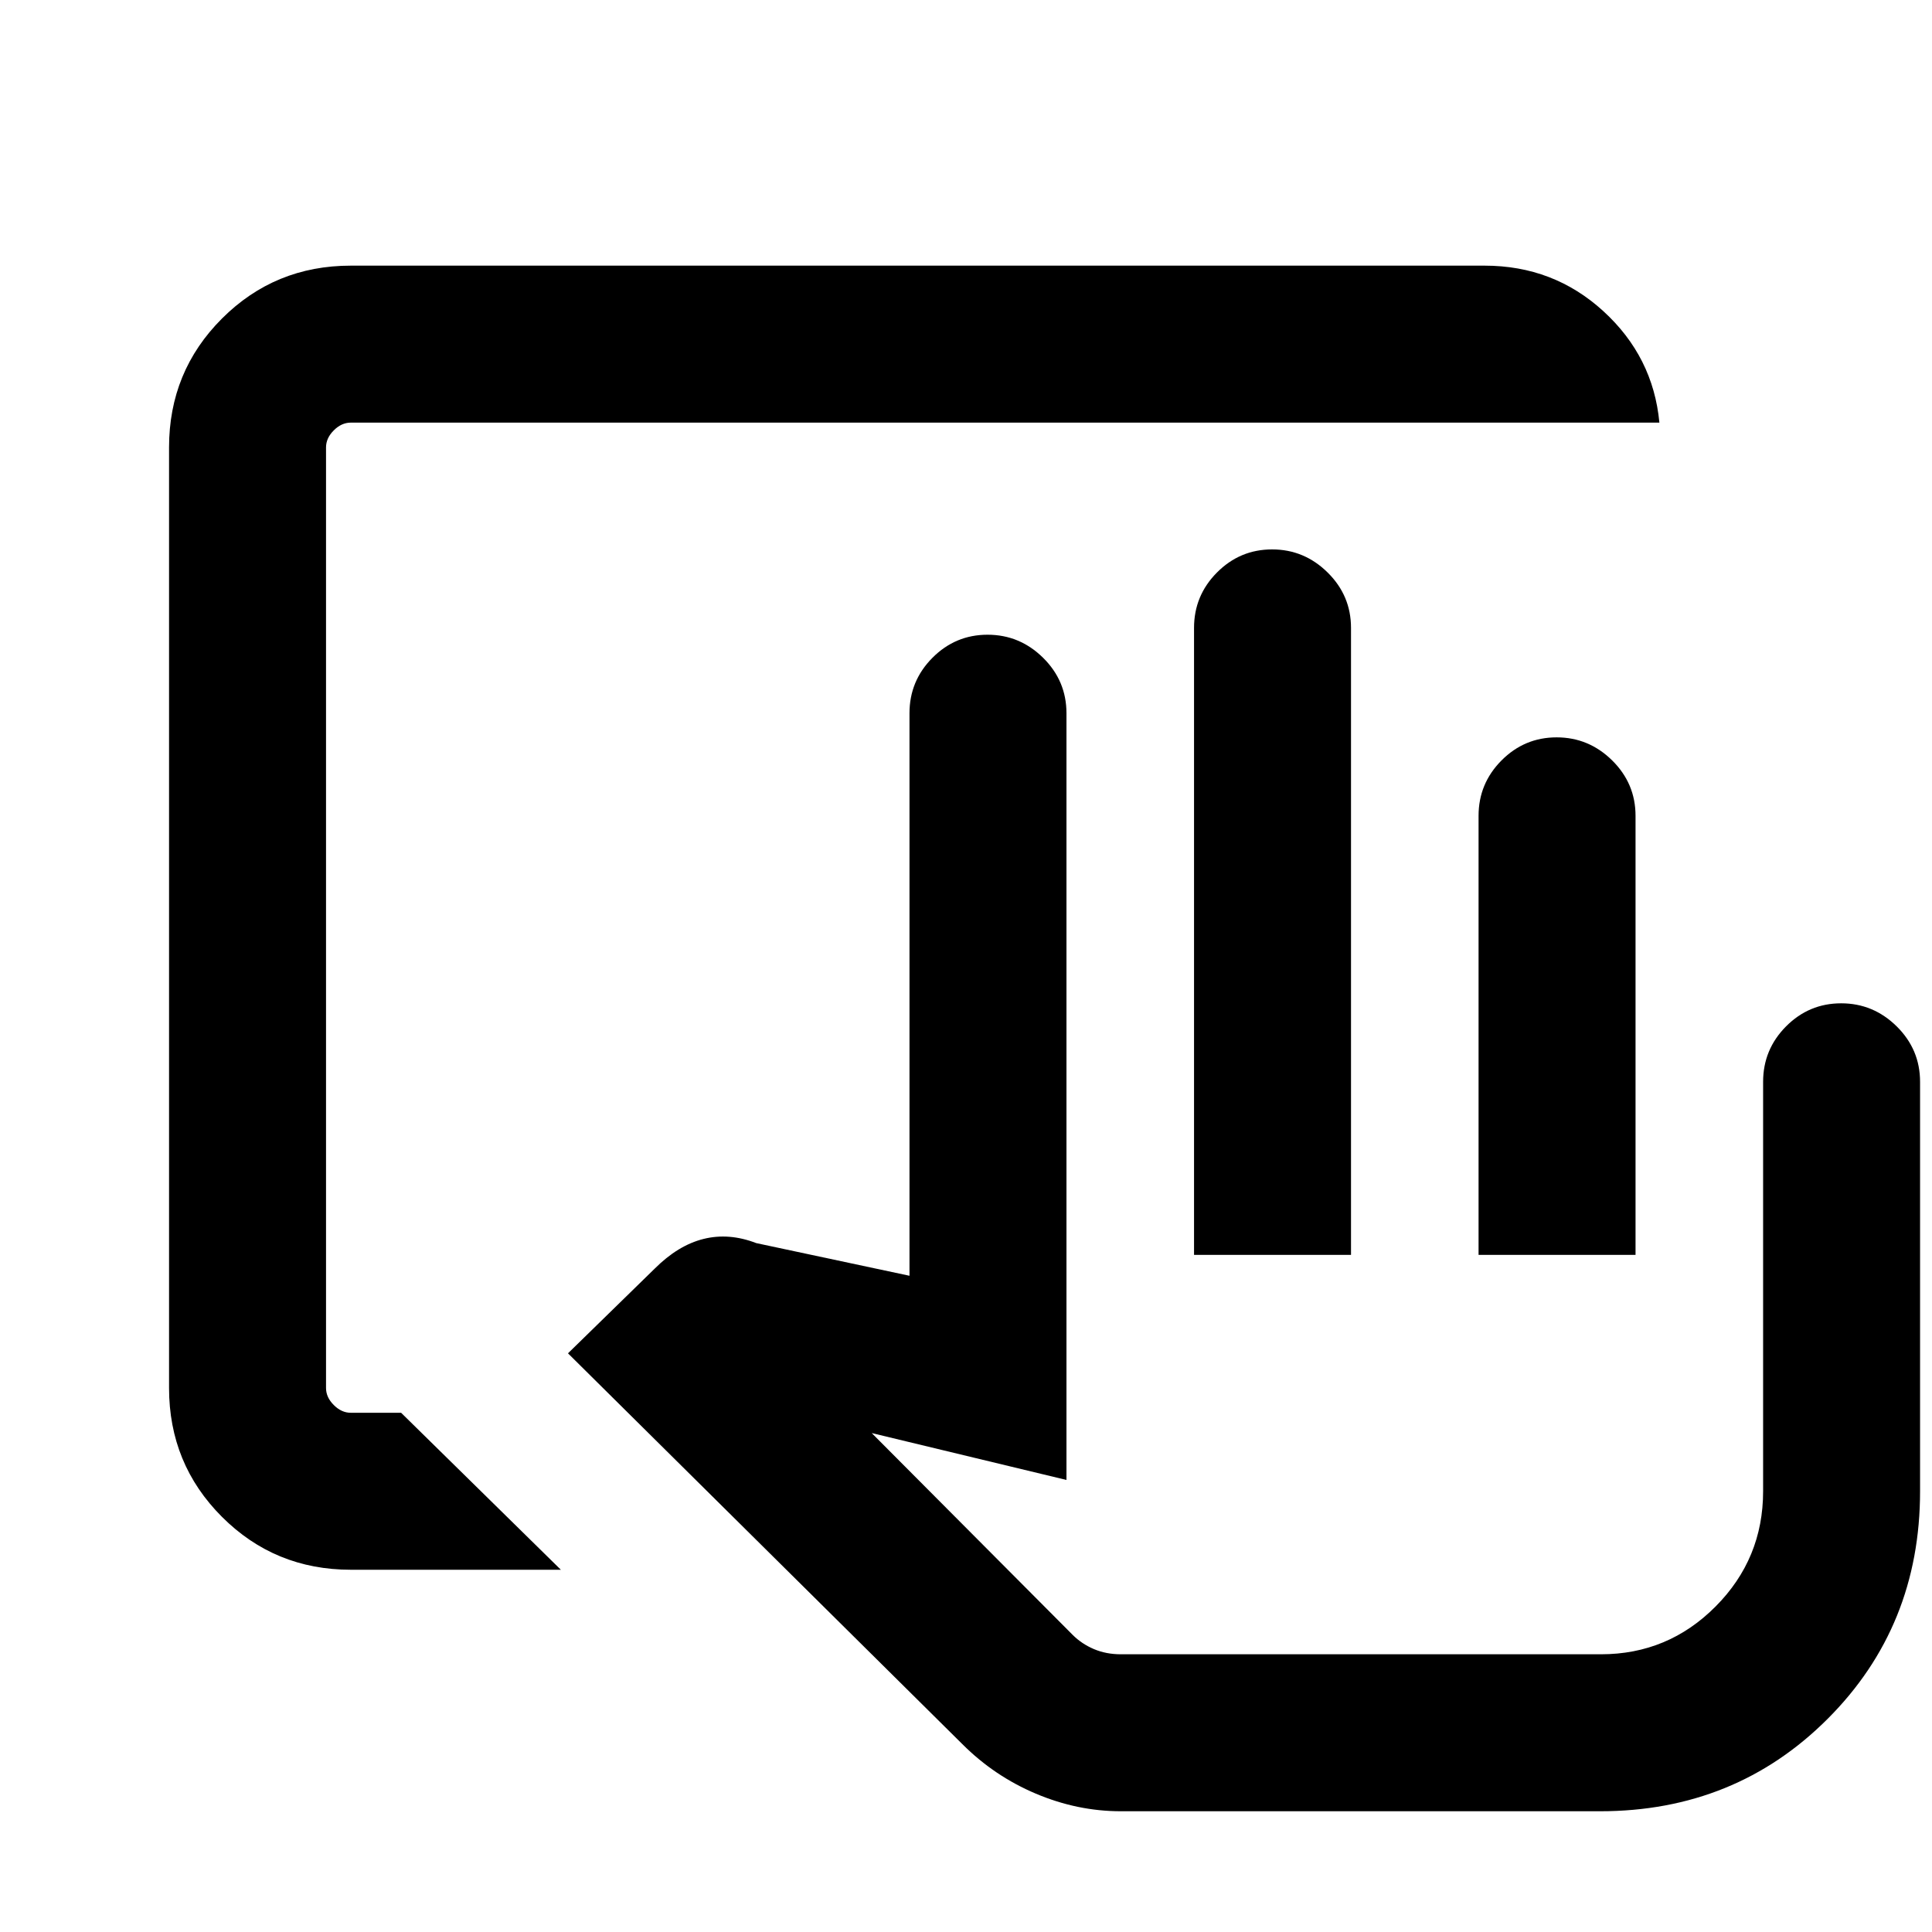 <svg xmlns="http://www.w3.org/2000/svg" height="20" viewBox="0 -960 960 960" width="20"><path d="M734.69-336.46v-218.16q0-16.06 11.41-27.53 11.4-11.46 27.38-11.46 15.98 0 27.6 11.46 11.61 11.47 11.61 27.53v218.16h-78ZM795.08-138H532.61 795.08Zm-620.77-42q-37.73 0-64.02-26.29T84-270.31v-467.38q0-37.73 26.29-64.02T174.31-828h563.38q34.27 0 59.02 22.63 24.75 22.64 27.83 55.37H174.31q-4.62 0-8.46 3.85-3.85 3.84-3.85 8.46v467.38q0 4.62 3.85 8.46 3.84 3.85 8.46 3.85h25l79.38 78H174.31ZM556.92-60q-21.54 0-42.19-8.73t-36.5-24.58l-196-194.23 43-42q11.69-11.69 24.35-14.84 12.65-3.16 26.19 2.07l76.15 16.23v-279.53q0-16.07 11.41-27.54 11.4-11.46 27.38-11.46 15.98 0 27.6 11.46 11.61 11.47 11.61 27.54v380.99l-96.77-23.3 99.87 100.3q4.52 4.5 10.58 7.06 6.07 2.56 13.32 2.56h238.59q33.34 0 56.95-23.74 23.62-23.74 23.62-57.26v-203.46q0-16.07 11.4-27.54 11.41-11.46 27.39-11.46 15.97 0 27.59 11.46 11.61 11.47 11.61 27.54V-219q0 67.15-45.92 113.08Q862.23-60 795.08-60H556.92Zm36.39-276.46V-648q0-16.07 11.4-27.53Q616.12-687 632.1-687t27.59 11.47q11.62 11.46 11.62 27.53v311.54h-78Z"/></svg>